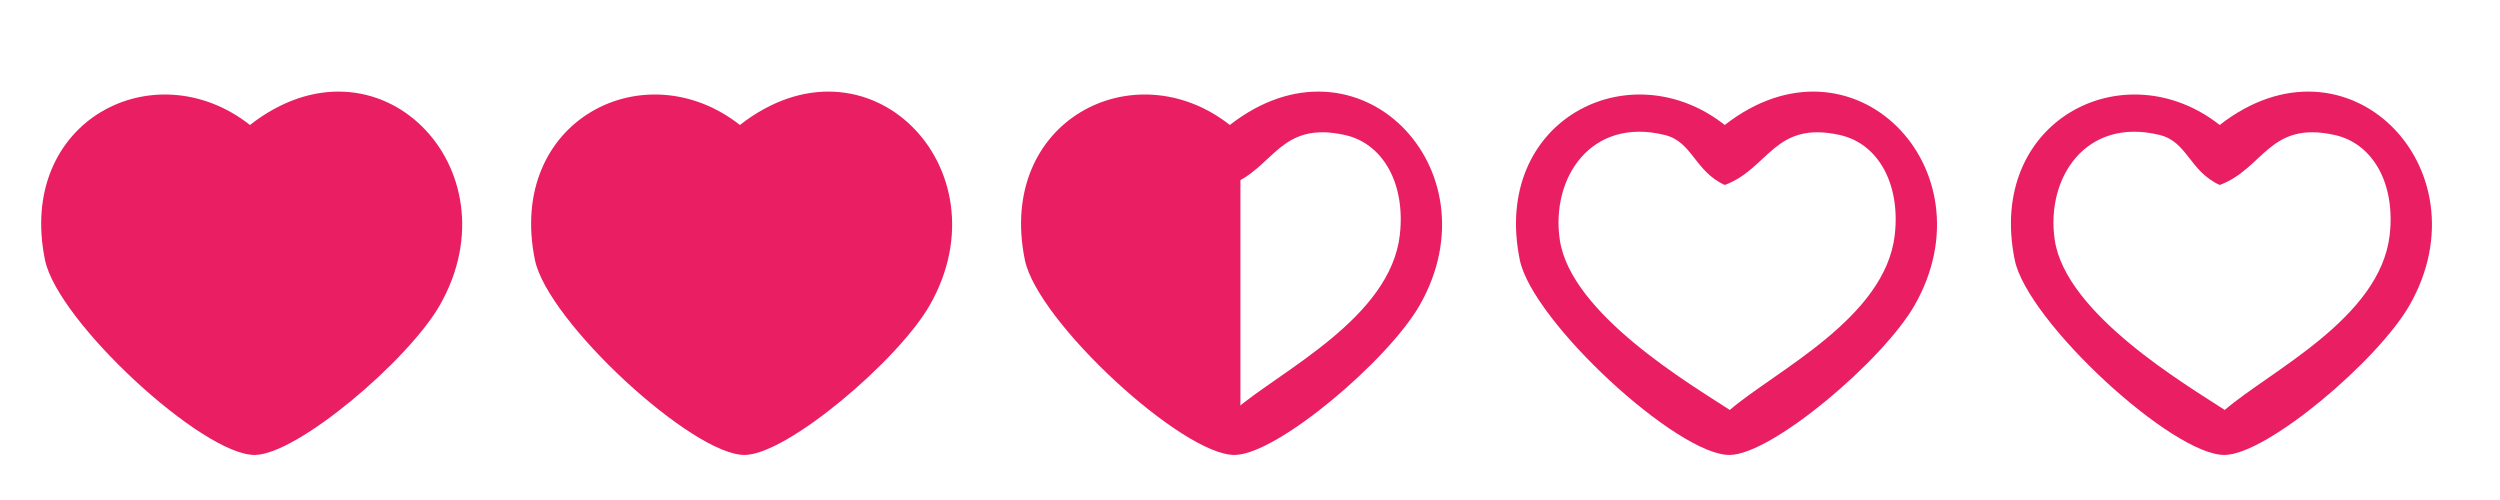 <?xml version="1.0" encoding="utf-8"?>
<!-- Generator: Adobe Illustrator 15.0.0, SVG Export Plug-In . SVG Version: 6.00 Build 0)  -->
<!DOCTYPE svg PUBLIC "-//W3C//DTD SVG 1.1//EN" "http://www.w3.org/Graphics/SVG/1.1/DTD/svg11.dtd">
<svg version="1.1" id="Layer_1" xmlns="http://www.w3.org/2000/svg" xmlns:xlink="http://www.w3.org/1999/xlink" x="0px" y="0px"
	 width="500px" height="100px" viewBox="0 0 500 100" enable-background="new 0 0 500 100" xml:space="preserve">
<g>
	<g>
		<path fill-rule="evenodd" clip-rule="evenodd" fill="#E91E63" d="M49.994,24.996c25.622-20.012,53.473,8.792,37.995,35.995
			c-6.271,11.022-28.475,29.887-36.995,29.996C40.581,91.122,11.521,64.311,8.999,51.992C3.288,24.104,30.882,9.987,49.994,24.996z
			 M83.989,46.993c1.167-10.178-3.293-18.294-10.999-19.998c-13.125-2.902-14.137,6.696-22.997,9.999
			c-6.026-2.73-6.455-8.635-11.999-9.999c-14.772-3.634-22.839,8.585-20.997,20.998c2.194,14.787,26.237,28.926,33.996,33.996
			C60.175,74.118,82.083,63.619,83.989,46.993z"/>
		<path fill-rule="evenodd" clip-rule="evenodd" fill="#E91E63" d="M147.981,24.996c25.622-20.012,53.473,8.792,37.995,35.995
			c-6.271,11.022-28.475,29.887-36.995,29.996c-10.413,0.135-39.473-26.677-41.995-38.995
			C101.276,24.104,128.87,9.987,147.981,24.996z M181.977,46.993c1.167-10.178-3.293-18.294-10.999-19.998
			c-13.125-2.902-14.137,6.696-22.997,9.999c-6.027-2.73-6.455-8.635-11.999-9.999c-14.772-3.634-22.839,8.585-20.997,20.998
			c2.194,14.787,26.237,28.926,33.996,33.996C158.163,74.118,180.071,63.619,181.977,46.993z"/>
		<path fill-rule="evenodd" clip-rule="evenodd" fill="#E91E63" d="M245.969,24.996c25.622-20.012,53.472,8.792,37.996,35.995
			c-6.271,11.022-28.476,29.887-36.996,29.996c-10.413,0.135-39.473-26.677-41.995-38.995
			C199.264,24.104,226.857,9.987,245.969,24.996z M279.965,46.993c1.167-10.178-3.293-18.294-10.998-19.998
			c-13.126-2.902-14.138,6.696-22.998,9.999c-6.027-2.73-6.455-8.635-11.999-9.999c-14.772-3.634-22.839,8.585-20.998,20.998
			c2.194,14.787,26.238,28.926,33.996,33.996C256.15,74.118,278.059,63.619,279.965,46.993z"/>
		<path fill-rule="evenodd" clip-rule="evenodd" fill="#E91E63" d="M344.957,24.996c25.621-20.012,53.473,8.792,37.995,35.995
			c-6.271,11.022-28.475,29.887-36.995,29.996c-10.413,0.135-39.473-26.677-41.995-38.995
			C298.251,24.104,325.845,9.987,344.957,24.996z M378.952,46.993c1.168-10.178-3.293-18.294-10.998-19.998
			c-13.125-2.902-14.138,6.696-22.997,9.999c-6.027-2.73-6.455-8.635-11.999-9.999c-14.771-3.634-22.839,8.585-20.997,20.998
			c2.194,14.787,26.237,28.926,33.996,33.996C355.138,74.118,377.046,63.619,378.952,46.993z"/>
		<path fill-rule="evenodd" clip-rule="evenodd" fill="#E91E63" d="M443.944,24.996c25.622-20.012,53.473,8.792,37.995,35.995
			c-6.271,11.022-28.475,29.887-36.995,29.996c-10.413,0.135-39.473-26.677-41.995-38.995
			C397.239,24.104,424.832,9.987,443.944,24.996z M477.94,46.993c1.167-10.178-3.294-18.294-10.999-19.998
			c-13.125-2.902-14.137,6.696-22.997,9.999c-6.026-2.73-6.454-8.635-11.998-9.999c-14.772-3.634-22.84,8.585-20.998,20.998
			c2.194,14.787,26.237,28.926,33.996,33.996C454.126,74.118,476.034,63.619,477.94,46.993z"/>
	</g>
</g>
<path fill="#E91E63" d="M51.086,32.811v53l-36.25-28.667V32.811l10.985-8c0,0,16.477-1.667,16.843,0
	c0.367,1.667,8.422,6.667,8.422,6.667"/>
<path fill="#E91E63" d="M149.836,32.811v53l-36.25-28.667V32.811l10.985-8c0,0,16.477-1.667,16.843,0
	c0.367,1.667,8.422,6.667,8.422,6.667"/>
<path fill="#E91E63" d="M248.086,32.811v53l-36.25-28.667V32.811l10.985-8c0,0,16.477-1.667,16.843,0
	c0.367,1.667,8.422,6.667,8.422,6.667"/>
<path fill="#E91E63" d="M48.086,32.811v53l36.25-28.667V32.811l-10.985-8c0,0-16.477-1.667-16.843,0
	c-0.367,1.667-8.422,6.667-8.422,6.667"/>
<path fill="#E91E63" d="M148.336,32.811v53l36.25-28.667V32.811l-10.985-8c0,0-16.477-1.667-16.843,0
	c-0.367,1.667-8.422,6.667-8.422,6.667"/>
</svg>
